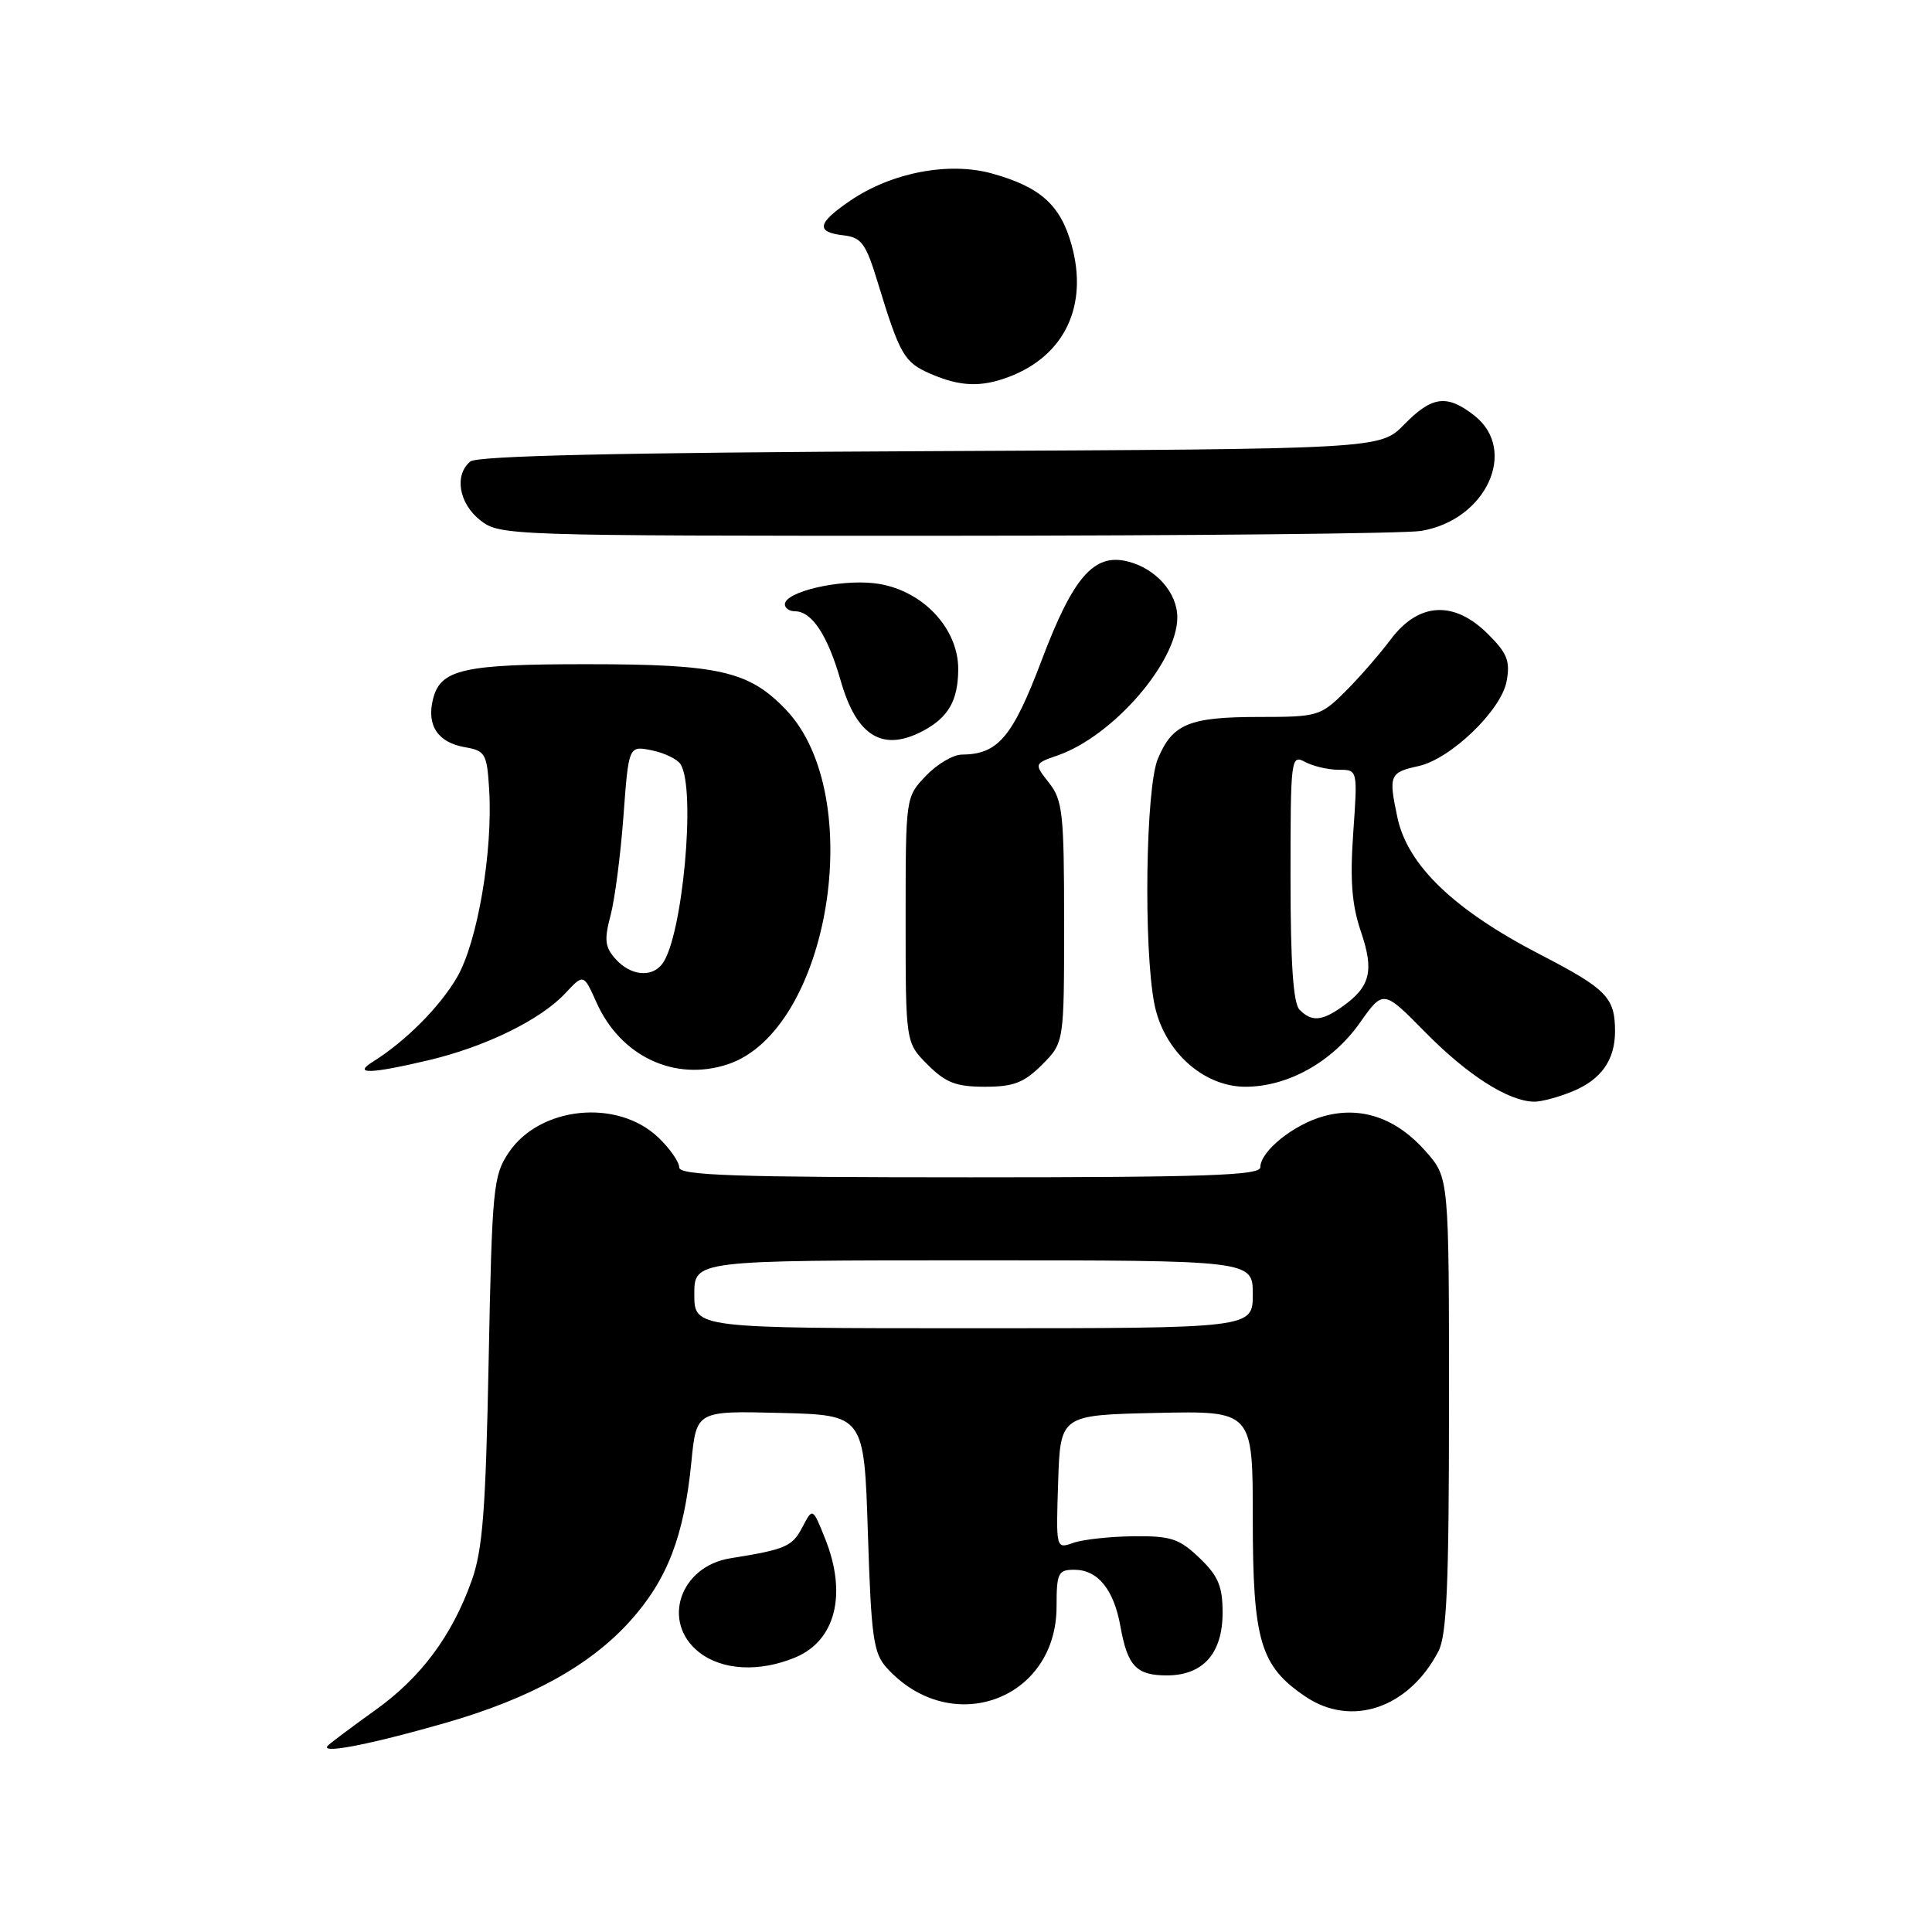 <?xml version="1.0" encoding="UTF-8" standalone="no"?>
<!DOCTYPE svg PUBLIC "-//W3C//DTD SVG 1.1//EN" "http://www.w3.org/Graphics/SVG/1.1/DTD/svg11.dtd" >
<svg xmlns="http://www.w3.org/2000/svg" xmlns:xlink="http://www.w3.org/1999/xlink" version="1.1" viewBox="0 0 256 256">
 <g >
 <path fill="currentColor"
d=" M 58.97 228.31 C 70.24 225.08 78.18 220.70 83.49 214.80 C 88.43 209.31 90.64 203.57 91.61 193.72 C 92.28 186.94 92.28 186.94 103.39 187.22 C 114.50 187.50 114.50 187.50 115.00 203.15 C 115.44 216.97 115.73 219.05 117.50 221.00 C 125.98 230.36 140.00 225.29 140.00 212.87 C 140.00 208.43 140.21 208.00 142.35 208.00 C 145.46 208.00 147.59 210.61 148.46 215.50 C 149.41 220.78 150.57 222.00 154.62 222.00 C 159.41 222.00 162.00 219.08 162.00 213.69 C 162.00 210.18 161.43 208.83 158.94 206.44 C 156.25 203.87 155.16 203.51 150.19 203.56 C 147.06 203.60 143.47 203.99 142.21 204.44 C 139.92 205.25 139.92 205.25 140.21 196.38 C 140.50 187.50 140.50 187.50 153.25 187.22 C 166.00 186.94 166.00 186.94 166.00 201.22 C 166.00 217.45 166.99 220.77 173.00 224.82 C 179.10 228.92 186.68 226.33 190.60 218.80 C 191.71 216.66 192.00 209.91 192.00 186.08 C 192.00 156.07 192.00 156.07 188.95 152.60 C 185.05 148.15 180.37 146.53 175.41 147.90 C 171.40 149.00 167.00 152.55 167.00 154.67 C 167.00 155.75 159.81 156.00 128.50 156.00 C 97.38 156.00 90.00 155.75 90.00 154.69 C 90.00 153.96 88.76 152.19 87.25 150.74 C 81.83 145.55 71.53 146.58 67.40 152.73 C 65.36 155.77 65.20 157.40 64.75 180.23 C 64.36 200.19 63.96 205.39 62.48 209.50 C 59.88 216.76 55.77 222.28 49.77 226.57 C 46.87 228.65 44.05 230.75 43.50 231.25 C 42.12 232.50 48.71 231.25 58.97 228.31 Z  M 105.40 219.61 C 110.72 217.38 112.27 211.22 109.34 203.90 C 107.68 199.75 107.68 199.75 106.32 202.36 C 104.97 204.94 104.12 205.30 96.78 206.48 C 90.06 207.56 87.60 214.97 92.63 218.93 C 95.70 221.34 100.62 221.60 105.40 219.61 Z  M 208.45 144.58 C 212.19 143.02 214.00 140.43 214.00 136.65 C 214.00 132.18 212.89 131.04 204.14 126.51 C 192.70 120.60 186.52 114.68 185.17 108.34 C 183.97 102.72 184.12 102.35 187.96 101.51 C 192.22 100.57 198.90 94.15 199.63 90.29 C 200.13 87.61 199.73 86.57 197.19 84.04 C 192.69 79.54 188.00 79.78 184.29 84.71 C 182.76 86.75 180.01 89.90 178.18 91.71 C 174.98 94.88 174.56 95.00 166.86 95.00 C 157.57 95.00 155.35 95.91 153.42 100.55 C 151.81 104.39 151.51 125.49 152.95 132.97 C 154.15 139.21 159.40 144.00 165.03 144.00 C 170.65 144.00 176.54 140.71 180.20 135.51 C 183.30 131.13 183.30 131.13 188.90 136.82 C 194.48 142.49 199.89 145.93 203.28 145.98 C 204.26 145.99 206.59 145.36 208.45 144.58 Z  M 138.08 141.08 C 141.00 138.15 141.00 138.15 141.00 122.21 C 141.00 107.79 140.81 106.03 139.00 103.73 C 137.01 101.19 137.01 101.19 140.16 100.09 C 147.50 97.53 156.00 87.72 156.00 81.80 C 156.00 78.54 153.16 75.33 149.44 74.40 C 144.96 73.27 142.20 76.43 138.02 87.50 C 134.15 97.71 132.25 99.95 127.44 99.99 C 126.30 99.99 124.16 101.26 122.69 102.80 C 120.00 105.61 120.00 105.61 120.00 121.88 C 120.00 138.15 120.00 138.15 122.92 141.08 C 125.32 143.47 126.69 144.00 130.50 144.00 C 134.31 144.00 135.68 143.47 138.08 141.08 Z  M 56.77 140.49 C 64.31 138.71 71.63 135.13 74.91 131.61 C 77.33 129.02 77.33 129.02 79.04 132.84 C 82.23 139.97 89.39 143.35 96.42 141.03 C 109.89 136.58 115.01 105.44 104.15 94.05 C 99.26 88.92 95.30 88.01 77.82 88.01 C 61.40 88.00 58.37 88.68 57.38 92.62 C 56.50 96.11 58.00 98.38 61.61 99.01 C 64.29 99.47 64.52 99.87 64.81 104.50 C 65.34 112.76 63.27 124.87 60.54 129.53 C 58.22 133.48 53.72 137.99 49.40 140.69 C 46.71 142.37 49.06 142.31 56.77 140.49 Z  M 122.32 96.84 C 125.67 95.05 126.93 92.85 126.97 88.74 C 127.02 83.13 122.01 77.98 115.83 77.28 C 111.12 76.75 104.00 78.43 104.00 80.08 C 104.00 80.58 104.61 81.00 105.35 81.00 C 107.58 81.00 109.68 84.19 111.40 90.21 C 113.51 97.58 116.97 99.68 122.32 96.84 Z  M 188.29 70.35 C 196.91 68.93 201.20 59.66 195.37 55.07 C 191.73 52.22 189.76 52.47 186.06 56.25 C 182.88 59.50 182.88 59.50 123.26 59.78 C 82.02 59.97 63.23 60.40 62.32 61.15 C 60.16 62.94 60.80 66.70 63.63 68.93 C 66.23 70.97 67.09 71.00 125.38 70.99 C 157.90 70.98 186.21 70.70 188.29 70.35 Z  M 133.68 49.94 C 141.08 47.14 144.24 40.48 141.98 32.42 C 140.51 27.16 137.85 24.78 131.49 23.00 C 125.77 21.40 118.18 22.84 112.69 26.57 C 108.29 29.56 108.04 30.76 111.75 31.18 C 114.16 31.46 114.73 32.24 116.33 37.50 C 119.23 47.01 119.81 48.01 123.25 49.51 C 127.20 51.23 129.97 51.34 133.68 49.94 Z  M 92.00 171.50 C 92.00 167.00 92.00 167.00 129.00 167.00 C 166.00 167.00 166.00 167.00 166.00 171.50 C 166.00 176.00 166.00 176.00 129.00 176.00 C 92.00 176.00 92.00 176.00 92.00 171.50 Z  M 172.20 133.80 C 171.36 132.96 171.00 127.64 171.00 116.26 C 171.00 100.42 171.06 99.96 172.93 100.96 C 174.00 101.53 176.00 102.00 177.39 102.00 C 179.90 102.00 179.90 102.00 179.31 110.37 C 178.87 116.69 179.12 119.89 180.34 123.48 C 182.11 128.69 181.58 130.78 177.77 133.45 C 175.11 135.31 173.80 135.40 172.20 133.80 Z  M 81.59 127.10 C 80.16 125.52 80.04 124.55 80.89 121.35 C 81.46 119.23 82.23 113.29 82.61 108.16 C 83.30 98.81 83.30 98.81 86.35 99.42 C 88.03 99.76 89.75 100.59 90.18 101.27 C 92.26 104.53 90.43 124.31 87.73 127.75 C 86.31 129.57 83.56 129.28 81.59 127.10 Z "/>
</g>
</svg>